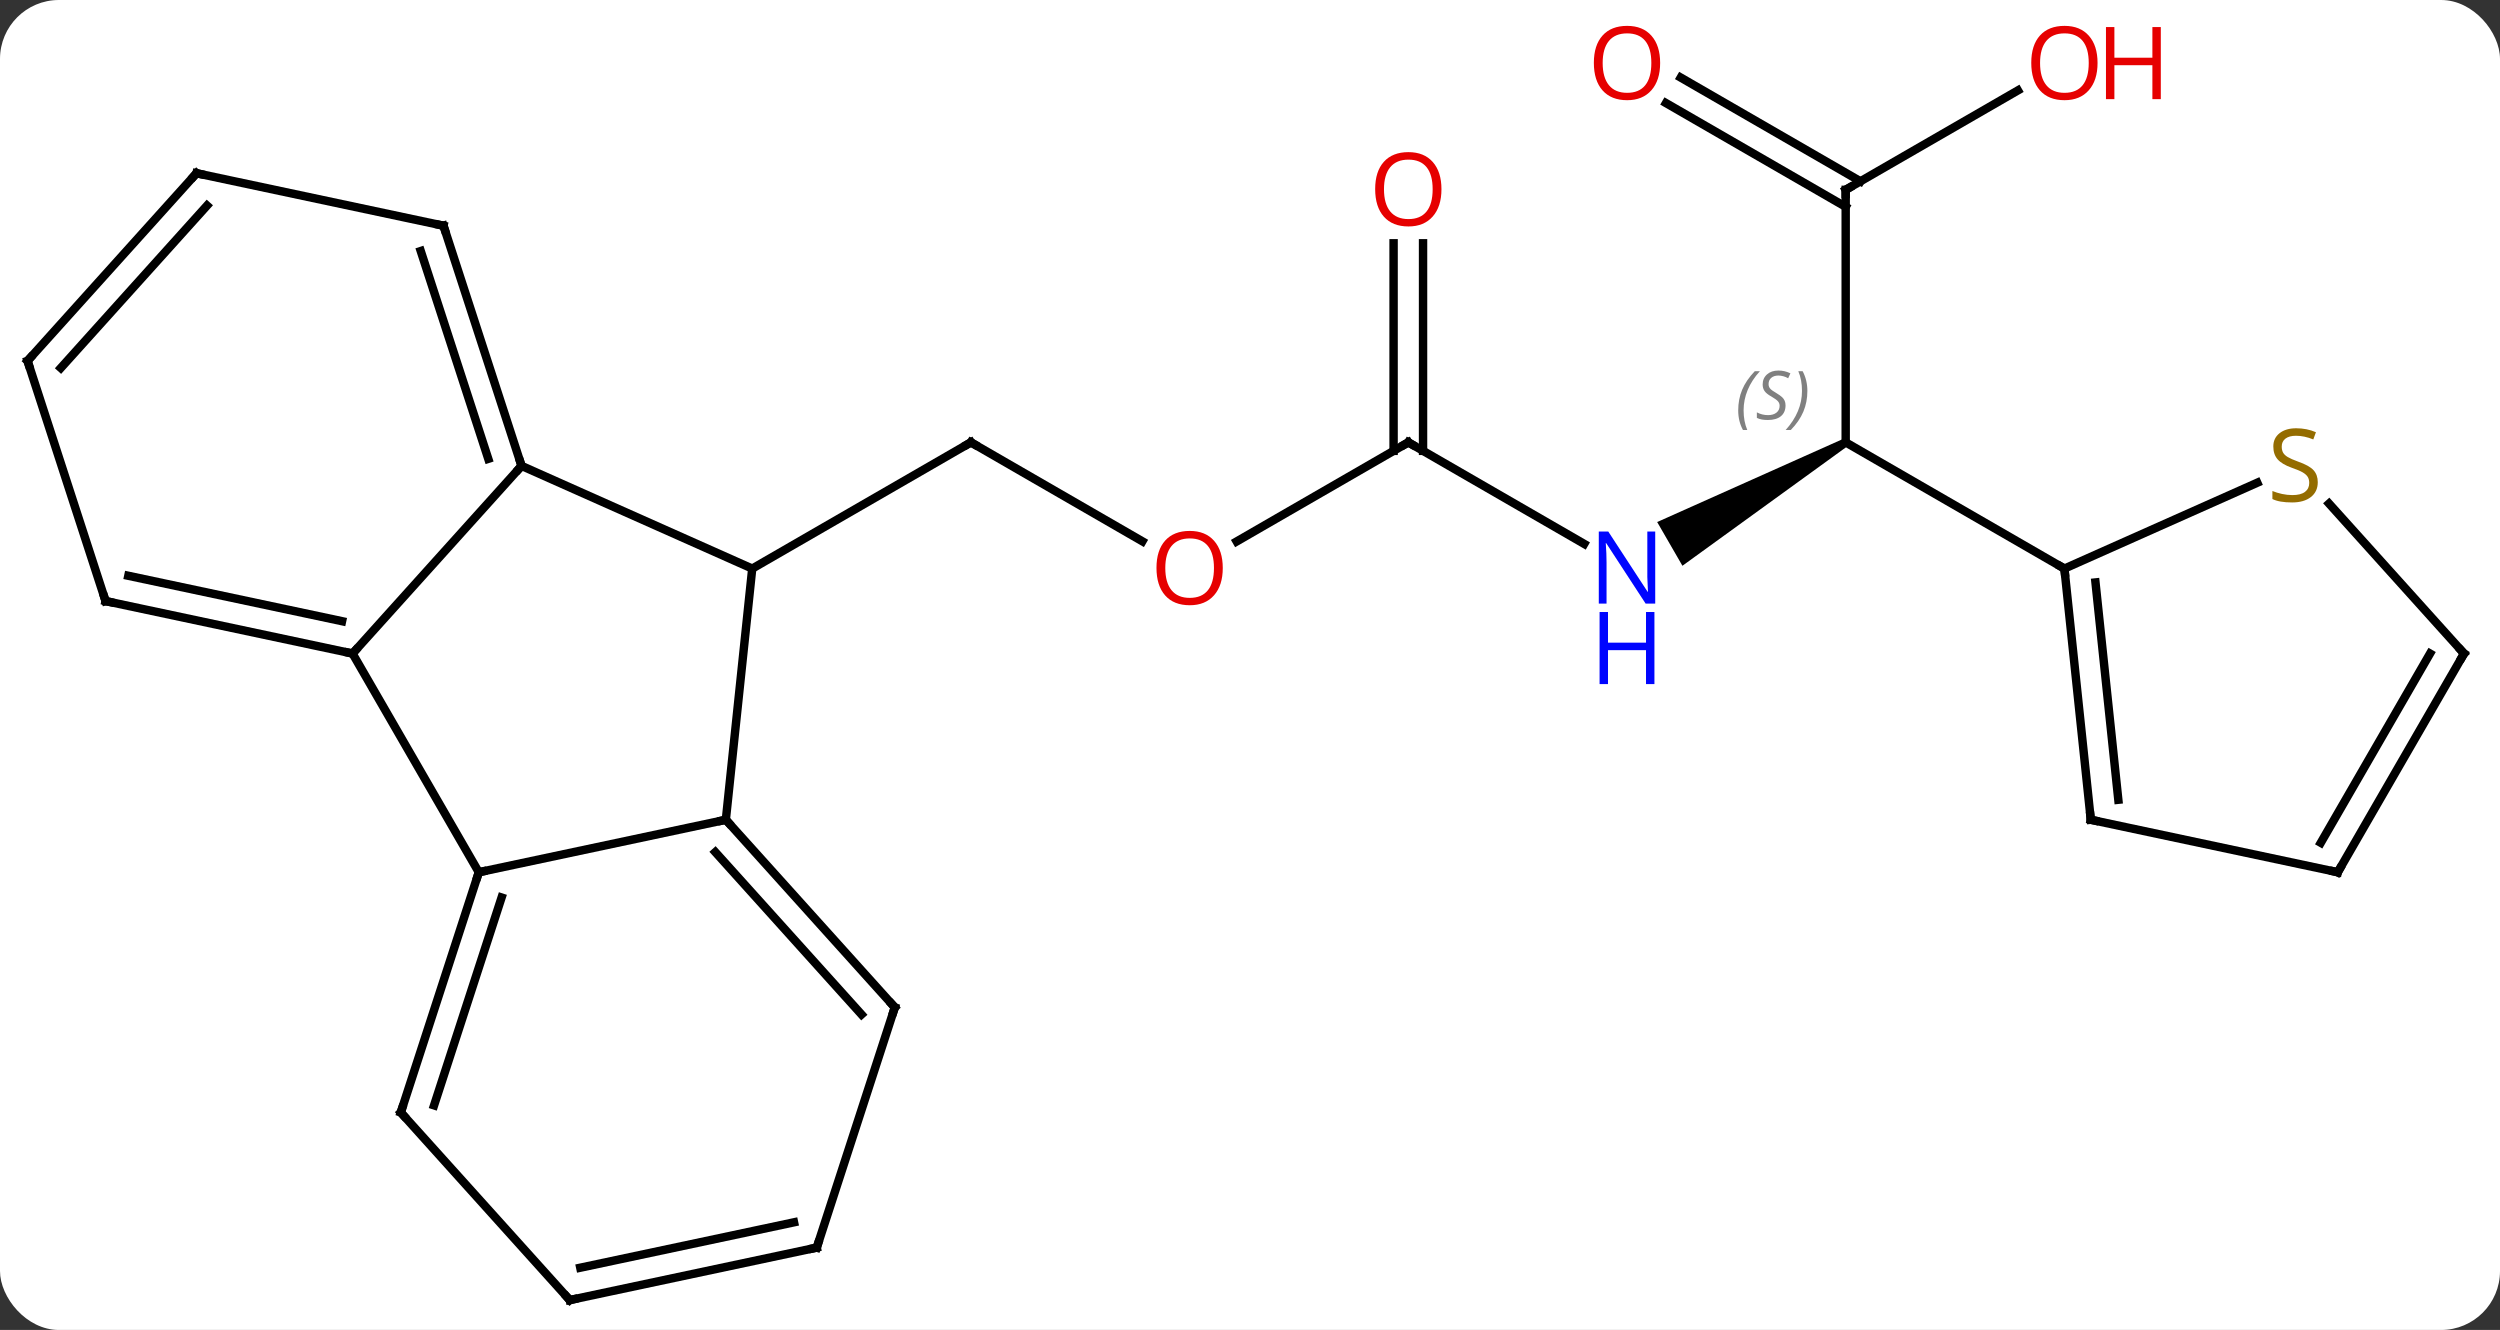 <svg width="297" viewBox="0 0 297 158" style="fill-opacity:1; color-rendering:auto; color-interpolation:auto; text-rendering:auto; stroke:black; stroke-linecap:square; stroke-miterlimit:10; shape-rendering:auto; stroke-opacity:1; fill:black; stroke-dasharray:none; font-weight:normal; stroke-width:1; font-family:'Open Sans'; font-style:normal; stroke-linejoin:miter; font-size:12; stroke-dashoffset:0; image-rendering:auto;" height="158" class="cas-substance-image" xmlns:xlink="http://www.w3.org/1999/xlink" xmlns="http://www.w3.org/2000/svg"><rect x="0" y="0" width="297" height="158" fill="#333333" stroke="none"/><svg class="cas-substance-single-component"><rect y="0" x="0" width="297" stroke="none" ry="7" rx="7" height="158" fill="white" class="cas-substance-group"/><svg y="0" x="0" width="297" viewBox="0 0 297 158" style="fill:black;" height="158" class="cas-substance-single-component-image"><svg><g><g transform="translate(148,81)" style="text-rendering:geometricPrecision; color-rendering:optimizeQuality; color-interpolation:linearRGB; stroke-linecap:butt; image-rendering:optimizeQuality;"><line y2="-16.69" y1="-28.449" x2="-12.286" x1="-32.655" style="fill:none;"/><line y2="-13.449" y1="-28.449" x2="-58.635" x1="-32.655" style="fill:none;"/><line y2="-28.449" y1="-16.675" x2="19.308" x1="-1.085" style="fill:none;"/><line y2="-16.384" y1="-28.449" x2="40.204" x1="19.308" style="fill:none;"/><line y2="-52.097" y1="-27.439" x2="21.058" x1="21.058" style="fill:none;"/><line y2="-52.097" y1="-27.439" x2="17.558" x1="17.558" style="fill:none;"/><path style="stroke:none;" d="M71.018 -28.882 L71.518 -28.016 L51.872 -13.786 L48.872 -18.982 Z"/><line y2="-58.449" y1="-28.449" x2="71.268" x1="71.268" style="fill:none;"/><line y2="-13.449" y1="-28.449" x2="97.251" x1="71.268" style="fill:none;"/><line y2="-70.26" y1="-58.449" x2="91.728" x1="71.268" style="fill:none;"/><line y2="-71.786" y1="-59.459" x2="51.668" x1="73.018" style="fill:none;"/><line y2="-68.755" y1="-56.428" x2="49.918" x1="71.268" style="fill:none;"/><line y2="-25.653" y1="-13.449" x2="-86.04" x1="-58.635" style="fill:none;"/><line y2="16.386" y1="-13.449" x2="-61.77" x1="-58.635" style="fill:none;"/><line y2="-3.357" y1="-25.653" x2="-106.116" x1="-86.04" style="fill:none;"/><line y2="-54.183" y1="-25.653" x2="-95.313" x1="-86.04" style="fill:none;"/><line y2="-51.179" y1="-26.493" x2="-98.017" x1="-89.993" style="fill:none;"/><line y2="22.623" y1="16.386" x2="-91.116" x1="-61.77" style="fill:none;"/><line y2="38.679" y1="16.386" x2="-41.697" x1="-61.77" style="fill:none;"/><line y2="39.519" y1="20.23" x2="-45.65" x1="-63.019" style="fill:none;"/><line y2="22.623" y1="-3.357" x2="-91.116" x1="-106.116" style="fill:none;"/><line y2="-9.594" y1="-3.357" x2="-135.459" x1="-106.116" style="fill:none;"/><line y2="-12.597" y1="-7.201" x2="-132.755" x1="-107.365" style="fill:none;"/><line y2="-60.42" y1="-54.183" x2="-124.656" x1="-95.313" style="fill:none;"/><line y2="51.156" y1="22.623" x2="-100.386" x1="-91.116" style="fill:none;"/><line y2="50.316" y1="25.626" x2="-96.433" x1="-88.412" style="fill:none;"/><line y2="67.212" y1="38.679" x2="-50.967" x1="-41.697" style="fill:none;"/><line y2="-38.127" y1="-9.594" x2="-144.729" x1="-135.459" style="fill:none;"/><line y2="-38.127" y1="-60.42" x2="-144.729" x1="-124.656" style="fill:none;"/><line y2="-37.287" y1="-56.576" x2="-140.776" x1="-123.407" style="fill:none;"/><line y2="73.449" y1="51.156" x2="-80.313" x1="-100.386" style="fill:none;"/><line y2="73.449" y1="67.212" x2="-80.313" x1="-50.967" style="fill:none;"/><line y2="69.605" y1="64.209" x2="-79.064" x1="-53.671" style="fill:none;"/><line y2="16.386" y1="-13.449" x2="100.386" x1="97.251" style="fill:none;"/><line y2="14.011" y1="-11.805" x2="103.656" x1="100.943" style="fill:none;"/><line y2="-23.653" y1="-13.449" x2="120.165" x1="97.251" style="fill:none;"/><line y2="22.623" y1="16.386" x2="129.729" x1="100.386" style="fill:none;"/><line y2="-3.357" y1="-21.173" x2="144.729" x1="128.69" style="fill:none;"/><line y2="-3.357" y1="22.623" x2="144.729" x1="129.729" style="fill:none;"/><line y2="-3.357" y1="19.123" x2="140.688" x1="127.708" style="fill:none;"/><path style="fill:none; stroke-miterlimit:5;" d="M-32.222 -28.199 L-32.655 -28.449 L-33.088 -28.199"/></g><g transform="translate(148,81)" style="stroke-linecap:butt; fill:rgb(230,0,0); text-rendering:geometricPrecision; color-rendering:optimizeQuality; image-rendering:optimizeQuality; font-family:'Open Sans'; stroke:rgb(230,0,0); color-interpolation:linearRGB; stroke-miterlimit:5;"><path style="stroke:none;" d="M-2.735 -13.519 Q-2.735 -11.457 -3.774 -10.277 Q-4.813 -9.097 -6.656 -9.097 Q-8.547 -9.097 -9.578 -10.261 Q-10.61 -11.426 -10.61 -13.535 Q-10.61 -15.629 -9.578 -16.777 Q-8.547 -17.926 -6.656 -17.926 Q-4.797 -17.926 -3.766 -16.754 Q-2.735 -15.582 -2.735 -13.519 ZM-9.563 -13.519 Q-9.563 -11.785 -8.82 -10.879 Q-8.078 -9.972 -6.656 -9.972 Q-5.234 -9.972 -4.508 -10.871 Q-3.781 -11.769 -3.781 -13.519 Q-3.781 -15.254 -4.508 -16.144 Q-5.234 -17.035 -6.656 -17.035 Q-8.078 -17.035 -8.82 -16.137 Q-9.563 -15.238 -9.563 -13.519 Z"/><path style="fill:none; stroke:black;" d="M18.875 -28.199 L19.308 -28.449 L19.741 -28.199"/><path style="fill:rgb(0,5,255); stroke:none;" d="M48.64 -9.293 L47.499 -9.293 L42.811 -16.48 L42.765 -16.48 Q42.858 -15.215 42.858 -14.168 L42.858 -9.293 L41.936 -9.293 L41.936 -17.855 L43.061 -17.855 L47.733 -10.699 L47.78 -10.699 Q47.78 -10.855 47.733 -11.715 Q47.686 -12.574 47.702 -12.949 L47.702 -17.855 L48.64 -17.855 L48.64 -9.293 Z"/><path style="fill:rgb(0,5,255); stroke:none;" d="M48.546 0.27 L47.546 0.27 L47.546 -3.761 L43.03 -3.761 L43.03 0.27 L42.03 0.27 L42.03 -8.293 L43.03 -8.293 L43.03 -4.652 L47.546 -4.652 L47.546 -8.293 L48.546 -8.293 L48.546 0.27 Z"/><path style="stroke:none;" d="M23.245 -58.519 Q23.245 -56.457 22.206 -55.277 Q21.167 -54.097 19.324 -54.097 Q17.433 -54.097 16.402 -55.261 Q15.37 -56.426 15.37 -58.535 Q15.37 -60.629 16.402 -61.777 Q17.433 -62.926 19.324 -62.926 Q21.183 -62.926 22.214 -61.754 Q23.245 -60.582 23.245 -58.519 ZM16.417 -58.519 Q16.417 -56.785 17.16 -55.879 Q17.902 -54.972 19.324 -54.972 Q20.745 -54.972 21.472 -55.871 Q22.199 -56.769 22.199 -58.519 Q22.199 -60.254 21.472 -61.144 Q20.745 -62.035 19.324 -62.035 Q17.902 -62.035 17.16 -61.136 Q16.417 -60.238 16.417 -58.519 Z"/></g><g transform="translate(148,81)" style="stroke-linecap:butt; font-size:8.4px; fill:gray; text-rendering:geometricPrecision; image-rendering:optimizeQuality; color-rendering:optimizeQuality; font-family:'Open Sans'; font-style:italic; stroke:gray; color-interpolation:linearRGB; stroke-miterlimit:5;"><path style="stroke:none;" d="M58.499 -32.246 Q58.499 -33.574 58.968 -34.699 Q59.437 -35.824 60.468 -36.902 L61.077 -36.902 Q60.108 -35.84 59.624 -34.668 Q59.14 -33.496 59.14 -32.261 Q59.14 -30.933 59.577 -29.918 L59.062 -29.918 Q58.499 -30.949 58.499 -32.246 ZM64.122 -32.84 Q64.122 -32.011 63.575 -31.558 Q63.028 -31.105 62.028 -31.105 Q61.622 -31.105 61.309 -31.16 Q60.997 -31.215 60.715 -31.355 L60.715 -32.011 Q61.34 -31.683 62.044 -31.683 Q62.669 -31.683 63.044 -31.98 Q63.419 -32.277 63.419 -32.793 Q63.419 -33.105 63.215 -33.332 Q63.012 -33.558 62.45 -33.886 Q61.856 -34.215 61.63 -34.543 Q61.403 -34.871 61.403 -35.324 Q61.403 -36.058 61.919 -36.519 Q62.434 -36.98 63.278 -36.98 Q63.653 -36.98 63.989 -36.902 Q64.325 -36.824 64.7 -36.652 L64.434 -36.058 Q64.184 -36.215 63.864 -36.3 Q63.544 -36.386 63.278 -36.386 Q62.747 -36.386 62.426 -36.113 Q62.106 -35.84 62.106 -35.371 Q62.106 -35.168 62.176 -35.019 Q62.247 -34.871 62.387 -34.738 Q62.528 -34.605 62.95 -34.355 Q63.512 -34.011 63.715 -33.816 Q63.919 -33.621 64.02 -33.386 Q64.122 -33.152 64.122 -32.84 ZM66.716 -34.558 Q66.716 -33.23 66.24 -32.097 Q65.763 -30.965 64.748 -29.918 L64.138 -29.918 Q66.076 -32.074 66.076 -34.558 Q66.076 -35.886 65.638 -36.902 L66.154 -36.902 Q66.716 -35.84 66.716 -34.558 Z"/><path style="fill:none; stroke:black;" d="M71.268 -57.949 L71.268 -58.449 L71.701 -58.699"/></g><g transform="translate(148,81)" style="stroke-linecap:butt; fill:rgb(230,0,0); text-rendering:geometricPrecision; color-rendering:optimizeQuality; image-rendering:optimizeQuality; font-family:'Open Sans'; stroke:rgb(230,0,0); color-interpolation:linearRGB; stroke-miterlimit:5;"><path style="stroke:none;" d="M101.189 -73.519 Q101.189 -71.457 100.149 -70.277 Q99.11 -69.097 97.267 -69.097 Q95.376 -69.097 94.345 -70.261 Q93.314 -71.426 93.314 -73.535 Q93.314 -75.629 94.345 -76.777 Q95.376 -77.926 97.267 -77.926 Q99.126 -77.926 100.157 -76.754 Q101.189 -75.582 101.189 -73.519 ZM94.36 -73.519 Q94.36 -71.785 95.103 -70.879 Q95.845 -69.972 97.267 -69.972 Q98.689 -69.972 99.415 -70.871 Q100.142 -71.769 100.142 -73.519 Q100.142 -75.254 99.415 -76.144 Q98.689 -77.035 97.267 -77.035 Q95.845 -77.035 95.103 -76.136 Q94.36 -75.238 94.36 -73.519 Z"/><path style="stroke:none;" d="M108.704 -69.222 L107.704 -69.222 L107.704 -73.254 L103.189 -73.254 L103.189 -69.222 L102.189 -69.222 L102.189 -77.785 L103.189 -77.785 L103.189 -74.144 L107.704 -74.144 L107.704 -77.785 L108.704 -77.785 L108.704 -69.222 Z"/><path style="stroke:none;" d="M49.225 -73.519 Q49.225 -71.457 48.186 -70.277 Q47.147 -69.097 45.304 -69.097 Q43.413 -69.097 42.382 -70.261 Q41.35 -71.426 41.35 -73.535 Q41.35 -75.629 42.382 -76.777 Q43.413 -77.926 45.304 -77.926 Q47.163 -77.926 48.194 -76.754 Q49.225 -75.582 49.225 -73.519 ZM42.397 -73.519 Q42.397 -71.785 43.14 -70.879 Q43.882 -69.972 45.304 -69.972 Q46.725 -69.972 47.452 -70.871 Q48.179 -71.769 48.179 -73.519 Q48.179 -75.254 47.452 -76.144 Q46.725 -77.035 45.304 -77.035 Q43.882 -77.035 43.14 -76.136 Q42.397 -75.238 42.397 -73.519 Z"/><path style="fill:none; stroke:black;" d="M-86.195 -26.128 L-86.04 -25.653 L-86.375 -25.281"/><path style="fill:none; stroke:black;" d="M-61.435 16.758 L-61.77 16.386 L-62.259 16.49"/><path style="fill:none; stroke:black;" d="M-106.605 -3.461 L-106.116 -3.357 L-105.781 -3.729"/><path style="fill:none; stroke:black;" d="M-95.158 -53.708 L-95.313 -54.183 L-95.802 -54.287"/><path style="fill:none; stroke:black;" d="M-91.27 23.099 L-91.116 22.623 L-90.627 22.519"/><path style="fill:none; stroke:black;" d="M-42.032 38.307 L-41.697 38.679 L-41.852 39.154"/><path style="fill:none; stroke:black;" d="M-134.97 -9.49 L-135.459 -9.594 L-135.613 -10.069"/><path style="fill:none; stroke:black;" d="M-124.167 -60.316 L-124.656 -60.42 L-124.991 -60.048"/><path style="fill:none; stroke:black;" d="M-100.231 50.681 L-100.386 51.156 L-100.051 51.528"/><path style="fill:none; stroke:black;" d="M-50.812 66.737 L-50.967 67.212 L-51.456 67.316"/><path style="fill:none; stroke:black;" d="M-144.575 -37.651 L-144.729 -38.127 L-144.394 -38.499"/><path style="fill:none; stroke:black;" d="M-80.648 73.077 L-80.313 73.449 L-79.824 73.345"/><path style="fill:none; stroke:black;" d="M97.303 -12.952 L97.251 -13.449 L96.818 -13.699"/><path style="fill:none; stroke:black;" d="M100.334 15.889 L100.386 16.386 L100.875 16.49"/><path style="fill:rgb(148,108,0); stroke:none;" d="M127.351 -23.715 Q127.351 -22.59 126.531 -21.95 Q125.711 -21.309 124.304 -21.309 Q122.773 -21.309 121.961 -21.715 L121.961 -22.669 Q122.492 -22.45 123.109 -22.317 Q123.726 -22.184 124.336 -22.184 Q125.336 -22.184 125.836 -22.567 Q126.336 -22.95 126.336 -23.622 Q126.336 -24.059 126.156 -24.348 Q125.976 -24.637 125.562 -24.88 Q125.148 -25.122 124.289 -25.419 Q123.101 -25.84 122.586 -26.426 Q122.07 -27.012 122.07 -27.965 Q122.07 -28.95 122.812 -29.536 Q123.554 -30.122 124.789 -30.122 Q126.054 -30.122 127.133 -29.653 L126.82 -28.794 Q125.758 -29.231 124.758 -29.231 Q123.961 -29.231 123.515 -28.895 Q123.07 -28.559 123.07 -27.95 Q123.07 -27.512 123.234 -27.223 Q123.398 -26.934 123.789 -26.7 Q124.179 -26.465 124.992 -26.169 Q126.336 -25.7 126.844 -25.145 Q127.351 -24.59 127.351 -23.715 Z"/><path style="fill:none; stroke:black;" d="M129.24 22.519 L129.729 22.623 L129.979 22.19"/><path style="fill:none; stroke:black;" d="M144.394 -3.729 L144.729 -3.357 L144.479 -2.924"/></g></g></svg></svg></svg></svg>